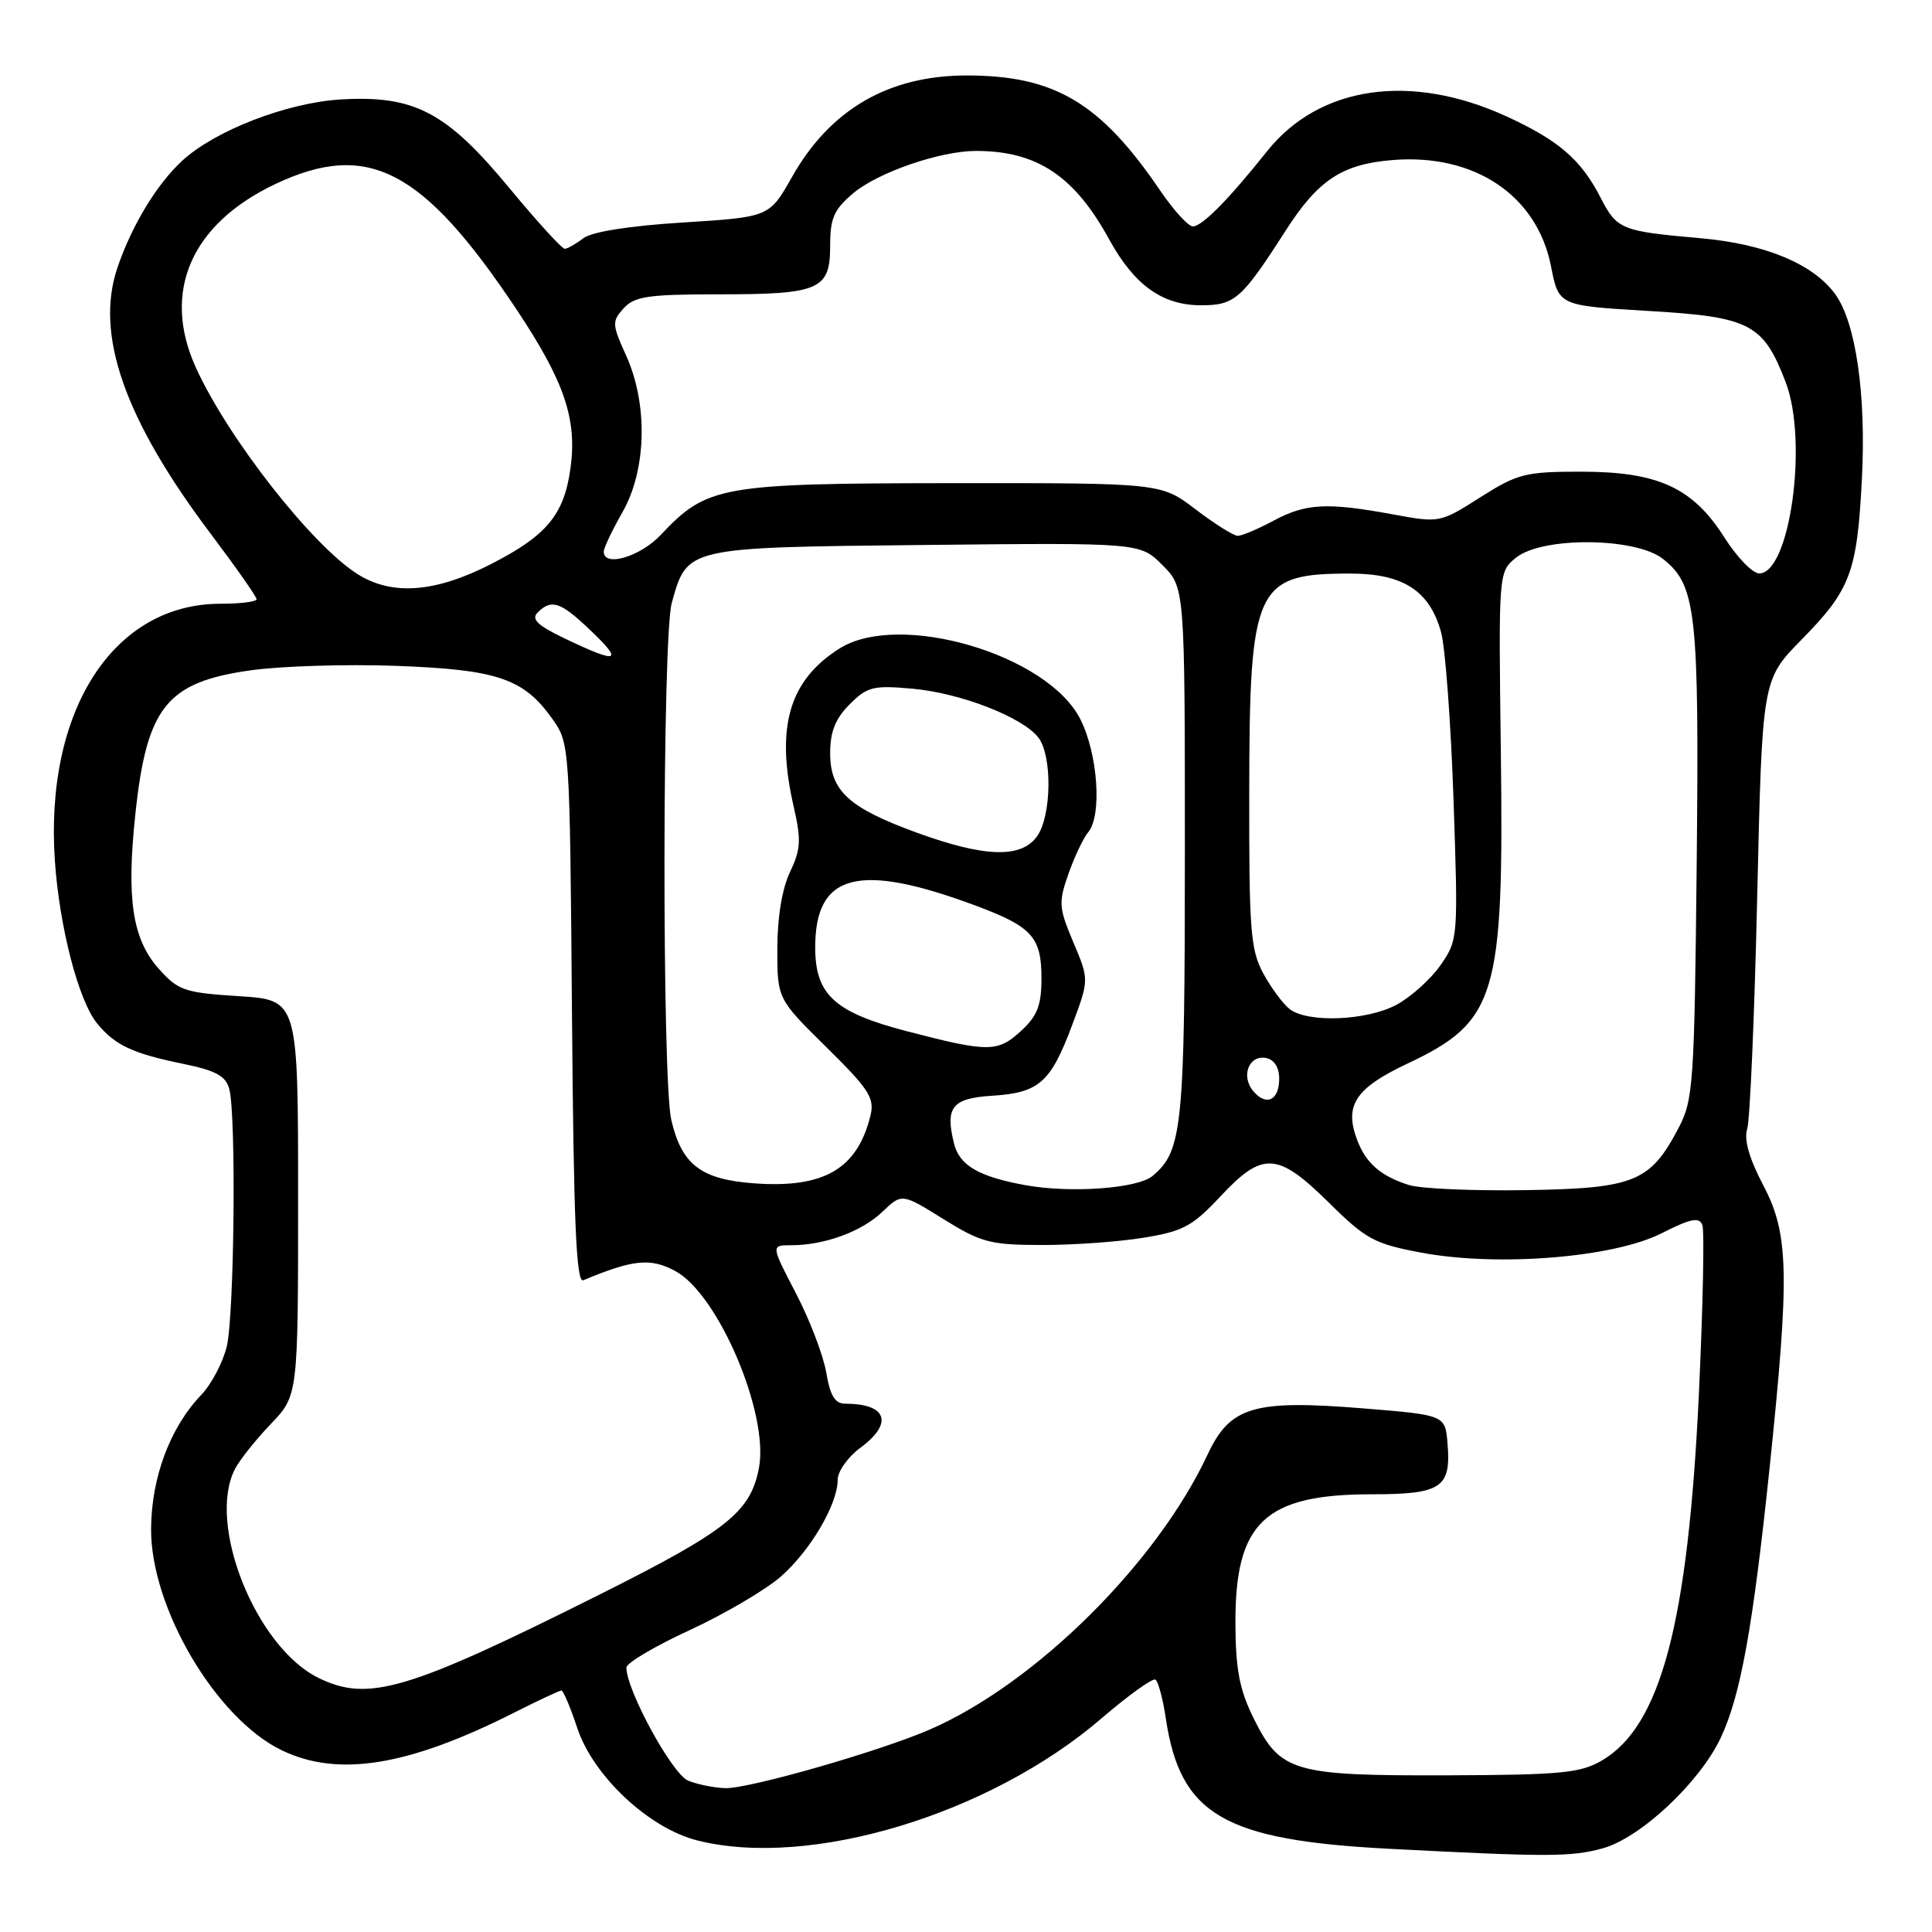 <?xml version="1.0" encoding="UTF-8" standalone="no"?>
<!DOCTYPE svg PUBLIC "-//W3C//DTD SVG 1.1//EN" "http://www.w3.org/Graphics/SVG/1.1/DTD/svg11.dtd" >
<svg xmlns="http://www.w3.org/2000/svg" xmlns:xlink="http://www.w3.org/1999/xlink" version="1.1" viewBox="0 0 256 256">
 <g >
 <path fill="currentColor"
d=" M 212.38 244.91 C 217.39 243.52 225.23 236.17 228.01 230.26 C 230.64 224.67 232.27 215.63 234.48 194.50 C 237.15 168.86 237.04 163.52 233.67 157.11 C 231.79 153.54 231.06 151.02 231.51 149.61 C 231.88 148.45 232.48 134.58 232.84 118.78 C 233.50 90.07 233.50 90.07 238.69 84.78 C 245.21 78.15 246.07 75.87 246.71 63.50 C 247.29 52.32 245.92 42.78 243.19 39.00 C 240.28 34.97 233.88 32.31 225.28 31.56 C 214.81 30.64 214.25 30.41 212.08 26.18 C 209.50 21.15 206.53 18.59 199.59 15.41 C 186.92 9.61 174.82 11.37 167.91 20.02 C 162.78 26.46 159.28 30.00 158.06 30.00 C 157.45 30.00 155.51 27.86 153.73 25.25 C 145.82 13.61 139.75 10.00 128.10 10.00 C 117.74 10.00 109.99 14.50 104.94 23.46 C 101.94 28.76 101.94 28.76 90.53 29.48 C 83.42 29.92 78.44 30.71 77.31 31.56 C 76.32 32.32 75.20 32.95 74.84 32.97 C 74.48 32.99 71.16 29.35 67.47 24.89 C 59.14 14.82 54.91 12.60 45.12 13.18 C 38.02 13.61 28.47 17.30 24.13 21.31 C 20.76 24.43 17.46 29.87 15.56 35.47 C 12.55 44.33 16.50 55.58 27.95 70.77 C 31.28 75.19 34.00 79.07 34.00 79.40 C 34.00 79.73 31.85 80.00 29.21 80.00 C 15.02 80.00 5.91 94.14 7.27 114.05 C 7.87 122.83 10.40 132.59 12.86 135.60 C 15.21 138.48 17.54 139.58 24.15 140.94 C 28.60 141.85 29.92 142.56 30.38 144.30 C 31.31 147.74 31.05 174.06 30.06 178.36 C 29.56 180.49 28.03 183.41 26.64 184.86 C 22.52 189.17 20.05 195.81 20.02 202.62 C 19.98 213.07 28.62 227.70 37.31 231.91 C 44.79 235.53 54.07 234.03 68.12 226.94 C 71.32 225.32 74.14 224.00 74.39 224.00 C 74.64 224.00 75.58 226.24 76.49 228.97 C 78.61 235.35 85.99 242.26 92.41 243.87 C 107.32 247.63 131.14 240.43 145.96 227.69 C 149.51 224.64 152.72 222.33 153.10 222.56 C 153.47 222.79 154.09 225.11 154.48 227.72 C 156.39 240.46 162.16 243.83 184.00 244.97 C 205.13 246.07 208.24 246.06 212.38 244.91 Z  M 91.19 235.95 C 89.08 235.10 83.00 223.97 83.00 220.96 C 83.00 220.36 86.78 218.12 91.41 215.99 C 96.03 213.85 101.46 210.66 103.47 208.90 C 107.40 205.44 111.00 199.31 111.00 196.07 C 111.00 194.96 112.35 193.06 114.00 191.84 C 118.42 188.58 117.54 186.00 112.01 186.00 C 110.64 186.00 110.00 184.95 109.48 181.86 C 109.09 179.58 107.28 174.85 105.46 171.36 C 102.15 165.00 102.15 165.00 104.83 165.00 C 109.25 165.00 114.19 163.19 116.92 160.57 C 119.50 158.11 119.50 158.11 125.00 161.53 C 129.98 164.63 131.21 164.96 138.00 164.97 C 142.12 164.98 148.20 164.55 151.50 164.01 C 156.77 163.16 158.02 162.48 161.72 158.52 C 167.32 152.53 169.27 152.64 176.08 159.35 C 181.01 164.23 182.12 164.82 188.37 165.99 C 198.50 167.88 213.80 166.64 220.16 163.42 C 224.03 161.46 225.15 161.23 225.57 162.32 C 225.86 163.08 225.65 173.17 225.11 184.74 C 223.67 215.09 220.06 228.72 212.25 233.28 C 209.42 234.94 206.82 235.19 191.70 235.24 C 171.31 235.30 169.65 234.81 166.12 227.70 C 164.25 223.92 163.73 221.24 163.70 215.20 C 163.63 201.74 167.56 198.00 181.78 198.00 C 190.98 198.00 192.29 197.13 191.81 191.32 C 191.50 187.50 191.50 187.50 180.66 186.62 C 166.09 185.44 162.99 186.36 160.00 192.76 C 153.28 207.13 137.26 223.02 123.30 229.13 C 116.70 232.02 99.31 237.01 96.12 236.94 C 94.68 236.90 92.46 236.46 91.19 235.95 Z  M 42.18 222.32 C 33.90 218.24 27.39 201.97 31.12 194.68 C 31.73 193.48 33.87 190.79 35.87 188.70 C 39.50 184.91 39.50 184.91 39.50 158.70 C 39.50 132.50 39.50 132.50 31.67 132.00 C 24.45 131.54 23.61 131.25 21.05 128.38 C 17.54 124.45 16.73 119.13 17.94 107.84 C 19.44 93.69 22.09 90.39 33.15 88.83 C 37.19 88.25 45.90 87.99 52.50 88.23 C 65.92 88.73 69.37 89.90 73.17 95.23 C 75.49 98.49 75.50 98.63 75.79 134.32 C 76.01 161.93 76.35 170.03 77.29 169.64 C 83.89 166.88 86.20 166.65 89.48 168.42 C 95.18 171.49 101.91 187.32 100.57 194.48 C 99.47 200.33 96.38 202.80 79.64 211.19 C 53.98 224.04 48.80 225.58 42.18 222.32 Z  M 135.87 157.04 C 129.71 155.92 127.15 154.44 126.42 151.55 C 125.21 146.70 126.15 145.52 131.50 145.19 C 137.69 144.79 139.22 143.44 142.06 135.84 C 144.32 129.81 144.32 129.81 142.22 124.85 C 140.29 120.27 140.24 119.58 141.58 115.78 C 142.37 113.52 143.56 111.03 144.20 110.26 C 146.05 108.03 145.47 99.84 143.13 95.26 C 138.76 86.69 119.14 80.95 111.24 85.93 C 104.54 90.15 102.74 96.39 105.18 106.94 C 106.18 111.29 106.11 112.55 104.68 115.55 C 103.63 117.75 103.00 121.56 103.00 125.71 C 103.00 132.35 103.00 132.35 109.50 138.76 C 115.17 144.34 115.91 145.50 115.34 147.83 C 113.60 154.89 109.19 157.47 99.96 156.80 C 92.89 156.29 90.33 154.34 88.95 148.40 C 87.71 143.05 87.76 84.40 89.01 79.90 C 91.07 72.47 90.81 72.54 122.64 72.21 C 151.07 71.91 151.07 71.91 154.03 74.88 C 157.00 77.85 157.00 77.85 157.00 112.96 C 157.00 149.33 156.68 152.53 152.72 155.82 C 150.71 157.49 141.88 158.13 135.87 157.04 Z  M 186.69 157.02 C 182.99 155.86 181.00 154.14 179.84 151.08 C 178.09 146.47 179.57 144.20 186.50 140.93 C 198.30 135.35 199.28 132.10 198.87 99.71 C 198.56 75.77 198.56 75.77 200.89 73.89 C 204.35 71.09 216.71 71.19 220.34 74.05 C 224.77 77.53 225.16 81.10 224.82 114.50 C 224.52 143.56 224.37 145.75 222.43 149.44 C 218.67 156.62 216.57 157.47 202.18 157.70 C 195.21 157.81 188.23 157.51 186.69 157.02 Z  M 166.04 144.55 C 164.40 142.57 165.50 139.76 167.75 140.19 C 168.84 140.40 169.50 141.44 169.50 142.93 C 169.50 145.83 167.77 146.63 166.04 144.55 Z  M 120.19 136.65 C 110.65 134.17 108.06 131.84 108.02 125.68 C 107.96 115.69 113.72 114.18 129.44 120.06 C 136.75 122.80 138.00 124.19 138.00 129.62 C 138.00 133.18 137.46 134.60 135.35 136.55 C 132.21 139.46 131.03 139.47 120.19 136.65 Z  M 170.90 133.72 C 170.03 133.05 168.45 130.93 167.40 129.00 C 165.70 125.88 165.50 123.29 165.53 105.00 C 165.56 77.67 166.33 76.00 178.91 76.00 C 185.92 76.00 189.43 78.27 190.95 83.77 C 191.51 85.80 192.25 95.79 192.60 105.98 C 193.22 124.32 193.21 124.53 190.87 127.90 C 189.56 129.77 186.93 132.13 185.02 133.15 C 181.07 135.25 173.32 135.56 170.90 133.72 Z  M 121.50 110.34 C 112.44 107.04 110.00 104.80 110.00 99.78 C 110.00 96.95 110.70 95.21 112.59 93.32 C 114.93 90.98 115.71 90.79 120.95 91.26 C 127.32 91.84 135.56 95.05 137.61 97.76 C 139.44 100.16 139.34 108.07 137.44 110.78 C 135.36 113.76 130.51 113.62 121.50 110.34 Z  M 74.79 84.58 C 71.21 82.87 70.36 82.04 71.24 81.16 C 73.01 79.39 74.21 79.74 77.75 83.06 C 82.77 87.76 82.12 88.10 74.79 84.58 Z  M 47.50 76.15 C 41.49 72.46 30.22 58.10 25.95 48.70 C 21.40 38.68 25.31 29.67 36.50 24.38 C 48.74 18.60 56.02 22.38 68.40 40.94 C 74.77 50.50 76.48 55.49 75.60 61.99 C 74.76 68.19 72.47 70.96 65.05 74.75 C 57.72 78.50 52.06 78.95 47.50 76.15 Z  M 228.50 71.23 C 224.30 64.61 219.70 62.50 209.50 62.50 C 202.12 62.50 201.09 62.76 196.14 65.90 C 190.80 69.29 190.76 69.30 184.53 68.15 C 175.82 66.55 173.03 66.70 168.74 69.00 C 166.69 70.10 164.56 71.00 164.01 71.00 C 163.47 71.00 160.95 69.42 158.43 67.50 C 153.85 64.00 153.85 64.00 126.17 64.02 C 95.47 64.05 93.68 64.37 87.56 70.87 C 84.84 73.77 80.00 75.20 80.00 73.10 C 80.00 72.61 81.12 70.25 82.49 67.85 C 85.68 62.26 85.88 53.54 82.96 47.10 C 81.09 42.98 81.07 42.58 82.64 40.85 C 84.07 39.27 85.88 39.00 95.22 39.00 C 108.62 39.00 110.00 38.40 110.00 32.55 C 110.00 28.90 110.51 27.75 113.05 25.61 C 116.34 22.84 124.57 20.00 129.32 20.00 C 137.39 20.00 142.34 23.28 146.96 31.70 C 150.30 37.79 154.01 40.45 159.16 40.45 C 163.61 40.45 164.53 39.65 170.34 30.58 C 174.66 23.85 177.81 21.76 184.48 21.21 C 195.36 20.31 203.67 25.87 205.52 35.30 C 206.54 40.50 206.54 40.50 218.40 41.20 C 231.91 41.99 233.65 42.89 236.62 50.67 C 239.61 58.51 237.17 76.03 233.09 75.98 C 232.22 75.97 230.15 73.83 228.50 71.23 Z "/>
</g>
</svg>